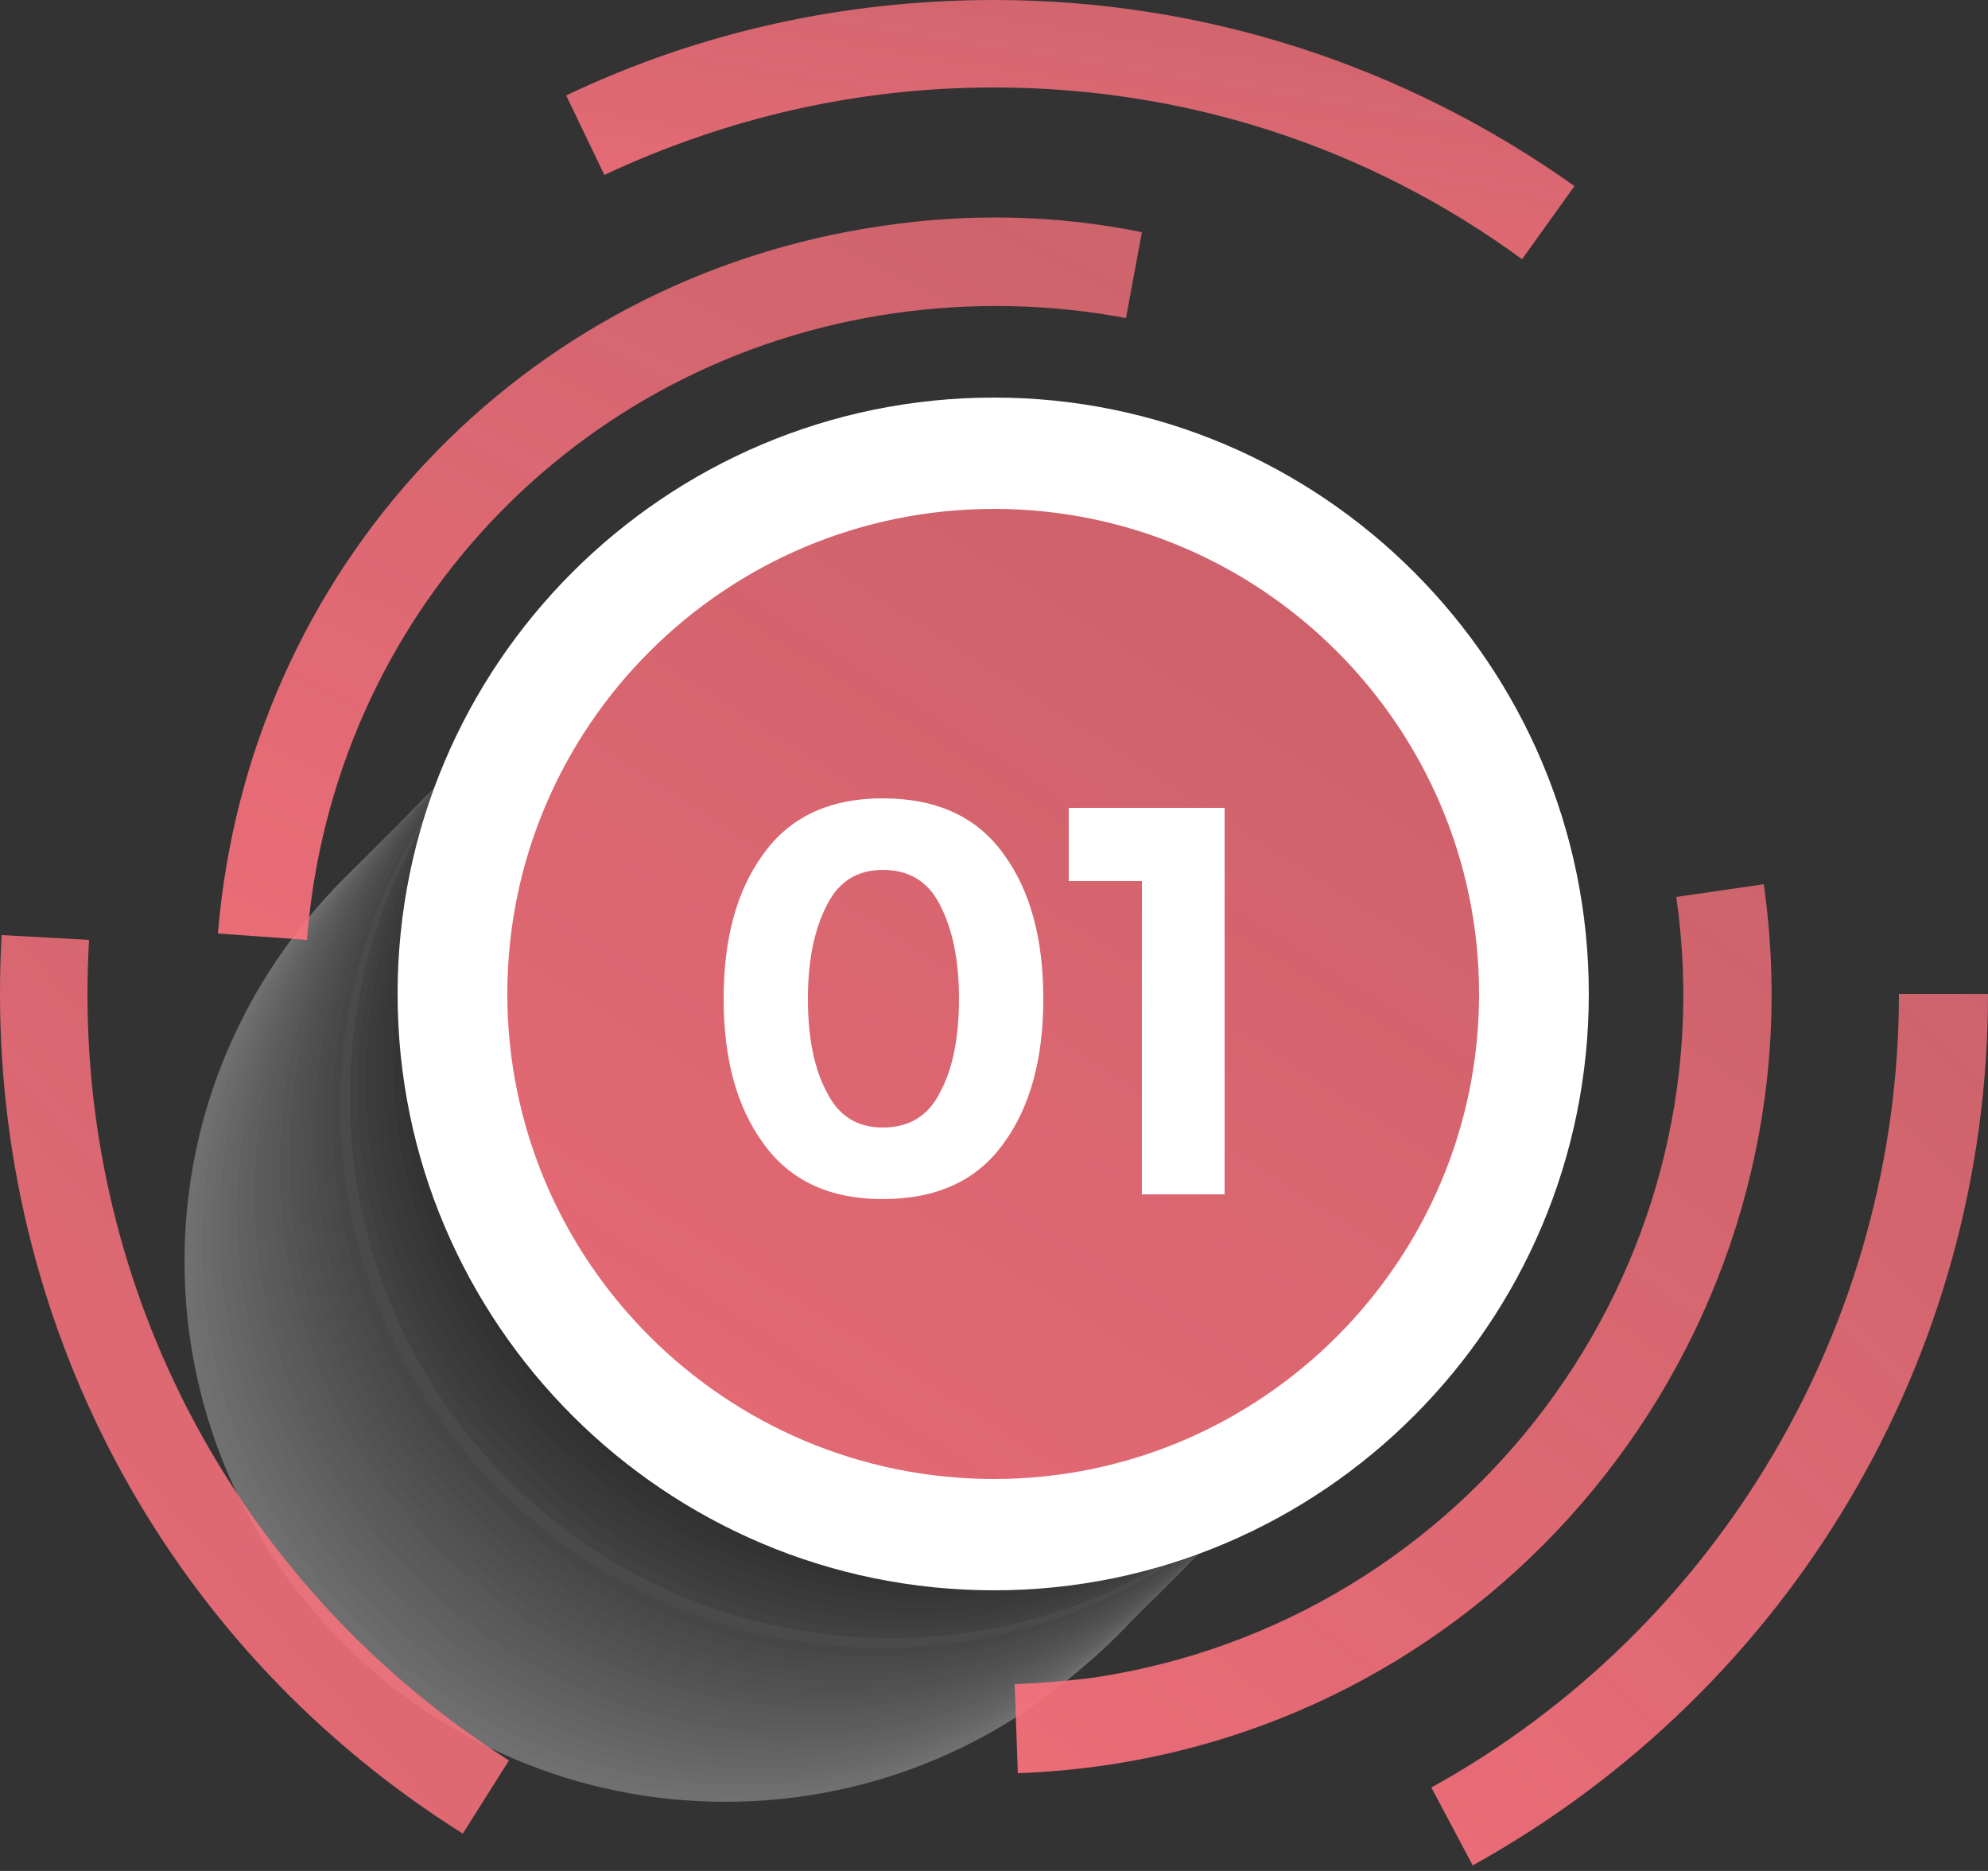 <svg width="51" height="48" viewBox="0 0 51 48" fill="none" xmlns="http://www.w3.org/2000/svg">
<rect x="0" y="0" width="51" height="48" fill="#333333" stroke="none"/>
<g id="&#60;Group&#62;">
<g id="&#60;Group&#62;_2" style="mix-blend-mode:multiply" opacity="0.3">
<path id="&#60;Path&#62;" d="M32.477 32.354C32.477 40.025 26.275 46.226 18.605 46.226C10.975 46.226 4.733 40.025 4.733 32.354C4.733 24.725 10.975 18.482 18.605 18.482C26.275 18.482 32.477 24.725 32.477 32.354Z" fill="white"/>
<path id="&#60;Path&#62;_2" d="M32.722 32.15C32.722 39.821 26.52 46.022 18.85 46.022C11.179 46.022 4.978 39.821 4.978 32.15C4.978 24.48 11.179 18.278 18.85 18.278C26.52 18.278 32.722 24.48 32.722 32.15Z" fill="#F7F7F7"/>
<path id="&#60;Path&#62;_3" d="M32.926 31.905C32.926 39.576 26.724 45.778 19.054 45.778C11.383 45.778 5.182 39.576 5.182 31.905C5.182 24.276 11.383 18.074 19.054 18.074C26.724 18.074 32.926 24.276 32.926 31.905Z" fill="#EFEFEF"/>
<path id="&#60;Path&#62;_4" d="M33.17 31.701C33.17 39.372 26.928 45.574 19.299 45.574C11.628 45.574 5.427 39.372 5.427 31.701C5.427 24.031 11.628 17.829 19.299 17.829C26.928 17.829 33.17 24.031 33.17 31.701Z" fill="#E6E6E6"/>
<path id="&#60;Path&#62;_5" d="M33.375 31.497C33.375 39.127 27.173 45.37 19.503 45.37C11.832 45.37 5.631 39.127 5.631 31.497C5.631 23.827 11.832 17.625 19.503 17.625C27.173 17.625 33.375 23.827 33.375 31.497Z" fill="#DEDEDE"/>
<path id="&#60;Path&#62;_6" d="M33.578 31.253C33.578 38.923 27.377 45.125 19.706 45.125C12.077 45.125 5.875 38.923 5.875 31.253C5.875 23.582 12.077 17.381 19.706 17.381C27.377 17.381 33.578 23.582 33.578 31.253Z" fill="#D6D6D6"/>
<path id="&#60;Path&#62;_7" d="M33.823 31.049C33.823 38.719 27.622 44.921 19.951 44.921C12.281 44.921 6.079 38.719 6.079 31.049C6.079 23.378 12.281 17.177 19.951 17.177C27.622 17.177 33.823 23.378 33.823 31.049Z" fill="#CECECE"/>
<path id="&#60;Path&#62;_8" d="M34.027 30.804C34.027 38.474 27.826 44.676 20.155 44.676C12.526 44.676 6.283 38.474 6.283 30.804C6.283 23.174 12.526 16.932 20.155 16.932C27.826 16.932 34.027 23.174 34.027 30.804Z" fill="#C5C5C5"/>
<path id="&#60;Path&#62;_9" d="M34.272 30.6C34.272 38.27 28.07 44.472 20.4 44.472C12.73 44.472 6.528 38.27 6.528 30.6C6.528 22.93 12.73 16.728 20.4 16.728C28.07 16.728 34.272 22.93 34.272 30.6Z" fill="#BDBDBD"/>
<path id="&#60;Path&#62;_10" d="M34.476 30.355C34.476 38.025 28.275 44.227 20.604 44.227C12.934 44.227 6.732 38.025 6.732 30.355C6.732 22.725 12.934 16.483 20.604 16.483C28.275 16.483 34.476 22.725 34.476 30.355Z" fill="#B5B5B5"/>
<path id="&#60;Path&#62;_11" d="M34.721 30.151C34.721 37.822 28.478 44.023 20.849 44.023C13.178 44.023 6.977 37.822 6.977 30.151C6.977 22.481 13.178 16.279 20.849 16.279C28.478 16.279 34.721 22.481 34.721 30.151Z" fill="#ADADAD"/>
<path id="&#60;Path&#62;_12" d="M34.925 29.947C34.925 37.577 28.723 43.819 21.053 43.819C13.383 43.819 7.181 37.577 7.181 29.947C7.181 22.277 13.383 16.075 21.053 16.075C28.723 16.075 34.925 22.277 34.925 29.947Z" fill="#A5A5A5"/>
<path id="&#60;Path&#62;_13" d="M35.129 29.702C35.129 37.373 28.927 43.574 21.257 43.574C13.627 43.574 7.426 37.373 7.426 29.702C7.426 22.032 13.627 15.83 21.257 15.83C28.927 15.83 35.129 22.032 35.129 29.702Z" fill="#9C9C9C"/>
<path id="&#60;Path&#62;_14" d="M35.374 29.498C35.374 37.128 29.172 43.37 21.502 43.37C13.831 43.37 7.63 37.128 7.63 29.498C7.63 21.828 13.831 15.626 21.502 15.626C29.172 15.626 35.374 21.828 35.374 29.498Z" fill="#949494"/>
<path id="&#60;Path&#62;_15" d="M35.578 29.253C35.578 36.924 29.376 43.126 21.706 43.126C14.076 43.126 7.834 36.924 7.834 29.253C7.834 21.624 14.076 15.382 21.706 15.382C29.376 15.382 35.578 21.624 35.578 29.253Z" fill="#8C8C8C"/>
<path id="&#60;Path&#62;_16" d="M35.822 29.049C35.822 36.72 29.621 42.922 21.95 42.922C14.28 42.922 8.078 36.72 8.078 29.049C8.078 21.379 14.28 15.178 21.95 15.178C29.621 15.178 35.822 21.379 35.822 29.049Z" fill="#848484"/>
<path id="&#60;Path&#62;_17" d="M36.026 28.805C36.026 36.475 29.825 42.677 22.154 42.677C14.484 42.677 8.282 36.475 8.282 28.805C8.282 21.175 14.484 14.933 22.154 14.933C29.825 14.933 36.026 21.175 36.026 28.805Z" fill="#7B7B7B"/>
<path id="&#60;Path&#62;_18" d="M36.271 28.601C36.271 36.271 30.029 42.473 22.399 42.473C14.729 42.473 8.527 36.271 8.527 28.601C8.527 20.93 14.729 14.729 22.399 14.729C30.029 14.729 36.271 20.93 36.271 28.601Z" fill="#737373"/>
<path id="&#60;Path&#62;_19" d="M36.475 28.397C36.475 36.026 30.274 42.269 22.603 42.269C14.933 42.269 8.731 36.026 8.731 28.397C8.731 20.726 14.933 14.525 22.603 14.525C30.274 14.525 36.475 20.726 36.475 28.397Z" fill="#808080"/>
<path id="&#60;Path&#62;_20" d="M36.679 28.152C36.679 35.822 30.478 42.024 22.848 42.024C15.178 42.024 8.976 35.822 8.976 28.152C8.976 20.482 15.178 14.28 22.848 14.28C30.478 14.28 36.679 20.482 36.679 28.152Z" fill="#636363"/>
<path id="&#60;Path&#62;_21" d="M36.924 27.948C36.924 35.578 30.723 41.82 23.052 41.82C15.382 41.82 9.18 35.578 9.18 27.948C9.18 20.278 15.382 14.076 23.052 14.076C30.723 14.076 36.924 20.278 36.924 27.948Z" fill="#5A5A5A"/>
<path id="&#60;Path&#62;_22" d="M37.128 27.703C37.128 35.373 30.926 41.575 23.256 41.575C15.626 41.575 9.384 35.373 9.384 27.703C9.384 20.073 15.626 13.831 23.256 13.831C30.926 13.831 37.128 20.073 37.128 27.703Z" fill="#525252"/>
<path id="&#60;Path&#62;_23" d="M37.373 27.499C37.373 35.17 31.171 41.371 23.501 41.371C15.831 41.371 9.629 35.17 9.629 27.499C9.629 19.829 15.831 13.627 23.501 13.627C31.171 13.627 37.373 19.829 37.373 27.499Z" fill="#4A4A4A"/>
<path id="&#60;Path&#62;_24" d="M37.577 27.254C37.577 34.925 31.375 41.126 23.705 41.126C16.035 41.126 9.833 34.925 9.833 27.254C9.833 19.625 16.035 13.382 23.705 13.382C31.375 13.382 37.577 19.625 37.577 27.254Z" fill="#424242"/>
<path id="&#60;Path&#62;_25" d="M37.822 27.05C37.822 34.721 31.579 40.922 23.95 40.922C16.279 40.922 10.078 34.721 10.078 27.05C10.078 19.38 16.279 13.178 23.95 13.178C31.579 13.178 37.822 19.38 37.822 27.05Z" fill="#3A3A3A"/>
<path id="&#60;Path&#62;_26" d="M38.026 26.846C38.026 34.476 31.824 40.718 24.154 40.718C16.483 40.718 10.282 34.476 10.282 26.846C10.282 19.176 16.483 12.974 24.154 12.974C31.824 12.974 38.026 19.176 38.026 26.846Z" fill="#313131"/>
<path id="&#60;Path&#62;_27" d="M38.23 26.601C38.23 34.272 32.028 40.473 24.398 40.473C16.728 40.473 10.526 34.272 10.526 26.601C10.526 18.931 16.728 12.729 24.398 12.729C32.028 12.729 38.23 18.931 38.23 26.601Z" fill="#292929"/>
<path id="&#60;Path&#62;_28" d="M38.474 26.398C38.474 34.027 32.273 40.27 24.602 40.27C16.932 40.27 10.73 34.027 10.73 26.398C10.73 18.727 16.932 12.525 24.602 12.525C32.273 12.525 38.474 18.727 38.474 26.398Z" fill="#212121"/>
<path id="&#60;Path&#62;_29" d="M38.679 26.153C38.679 33.823 32.477 40.025 24.807 40.025C17.177 40.025 10.935 33.823 10.935 26.153C10.935 18.523 17.177 12.281 24.807 12.281C32.477 12.281 38.679 18.523 38.679 26.153Z" fill="#191919"/>
<path id="&#60;Path&#62;_30" d="M38.923 25.949C38.923 33.619 32.722 39.821 25.051 39.821C17.381 39.821 11.179 33.619 11.179 25.949C11.179 18.278 17.381 12.077 25.051 12.077C32.722 12.077 38.923 18.278 38.923 25.949Z" fill="#101010"/>
<path id="&#60;Path&#62;_31" d="M39.127 25.704C39.127 33.374 32.926 39.576 25.255 39.576C17.585 39.576 11.383 33.374 11.383 25.704C11.383 18.074 17.585 11.832 25.255 11.832C32.926 11.832 39.127 18.074 39.127 25.704Z" fill="#080808"/>
<path id="&#60;Path&#62;_32" d="M39.372 25.5C39.372 33.17 33.13 39.372 25.5 39.372C17.83 39.372 11.628 33.17 11.628 25.5C11.628 17.829 17.83 11.628 25.5 11.628C33.13 11.628 39.372 17.829 39.372 25.5Z" fill="black"/>
</g>
<g id="&#60;Group&#62;_3">
<path id="&#60;Path&#62;_33" d="M2.244 25.5C2.244 25.038 2.258 24.575 2.285 24.113L0.041 23.99C0.014 24.48 0 24.983 0 25.5C0 34.272 4.406 42.35 11.873 47.042L13.056 45.166C6.283 40.841 2.244 33.497 2.244 25.5Z" fill="url(#paint0_linear_94_2783)"/>
<path id="&#60;Path&#62;_34" d="M48.715 25.5C48.715 33.946 44.105 41.779 36.72 45.859L37.781 47.858C45.941 43.33 51 34.802 51 25.5H48.715Z" fill="url(#paint1_linear_94_2783)"/>
<path id="&#60;Path&#62;_35" d="M40.392 4.774C36.026 1.673 30.886 0 25.5 0C21.665 0 17.952 0.816 14.525 2.448L15.504 4.488C18.646 3.019 21.991 2.244 25.5 2.244C30.396 2.244 35.088 3.754 39.046 6.65L40.392 4.774Z" fill="url(#paint2_linear_94_2783)"/>
</g>
<g id="&#60;Group&#62;_4">
<path id="&#60;Path&#62;_36" d="M28.886 8.16L29.294 5.957C27.091 5.508 24.847 5.467 22.644 5.794C13.342 7.14 6.365 14.607 5.59 23.95L7.874 24.113C8.527 15.831 14.729 9.221 22.93 8.038C24.929 7.752 26.928 7.793 28.886 8.16Z" fill="url(#paint3_linear_94_2783)"/>
<path id="&#60;Path&#62;_37" d="M43.003 23.011C44.391 32.64 37.658 41.616 28.03 43.044C27.377 43.126 26.71 43.18 26.03 43.207L26.112 45.492C26.874 45.465 27.622 45.397 28.356 45.288C39.25 43.697 46.798 33.538 45.247 22.685L43.003 23.011Z" fill="url(#paint4_linear_94_2783)"/>
</g>
<path id="&#60;Path&#62;_38" d="M39.372 25.5C39.372 33.17 33.13 39.372 25.5 39.372C17.829 39.372 11.628 33.17 11.628 25.5C11.628 17.83 17.829 11.628 25.5 11.628C33.13 11.628 39.372 17.83 39.372 25.5Z" fill="url(#paint5_linear_94_2783)"/>
<g id="&#60;Group&#62;_5">
<path id="&#60;Compound Path&#62;" fill-rule="evenodd" clip-rule="evenodd" d="M25.5 40.8C17.054 40.8 10.2 33.946 10.2 25.5C10.2 17.054 17.054 10.2 25.5 10.2C33.905 10.2 40.759 17.054 40.759 25.5C40.759 33.946 33.905 40.8 25.5 40.8ZM25.5 13.056C18.605 13.056 13.015 18.646 13.015 25.5C13.015 32.354 18.605 37.944 25.5 37.944C32.354 37.944 37.944 32.354 37.944 25.5C37.944 18.646 32.354 13.056 25.5 13.056Z" fill="white"/>
</g>
<g id="&#60;Group&#62;_6">
<path id="&#60;Compound Path&#62;_2" fill-rule="evenodd" clip-rule="evenodd" d="M22.644 30.763C21.284 30.763 20.264 30.287 19.584 29.335C18.904 28.41 18.564 27.173 18.564 25.622C18.564 24.072 18.904 22.834 19.584 21.91C20.264 20.958 21.284 20.482 22.644 20.482C24.031 20.482 25.065 20.958 25.745 21.91C26.425 22.834 26.765 24.072 26.765 25.622C26.765 27.173 26.425 28.41 25.745 29.335C25.065 30.287 24.031 30.763 22.644 30.763ZM21.216 23.215C20.89 23.841 20.726 24.643 20.726 25.622C20.726 26.629 20.89 27.431 21.216 28.03C21.515 28.628 21.991 28.927 22.644 28.927C23.324 28.927 23.814 28.628 24.113 28.03C24.439 27.431 24.602 26.629 24.602 25.622C24.602 24.643 24.439 23.841 24.113 23.215C23.814 22.617 23.324 22.318 22.644 22.318C21.991 22.318 21.515 22.617 21.216 23.215Z" fill="white"/>
<path id="&#60;Compound Path&#62;_3" d="M27.418 20.726H31.416V30.641H29.294V22.603H27.418V20.726Z" fill="white"/>
</g>
</g>
<defs>
<linearGradient id="paint0_linear_94_2783" x1="-25.468" y1="42.066" x2="10.973" y2="9.751" gradientUnits="userSpaceOnUse">
<stop stop-color="#FC727E"/>
<stop offset="1" stop-color="#FC727E" stop-opacity="0.72"/>
</linearGradient>
<linearGradient id="paint1_linear_94_2783" x1="8.864" y1="43.032" x2="44.464" y2="7.432" gradientUnits="userSpaceOnUse">
<stop stop-color="#FC727E"/>
<stop offset="1" stop-color="#FC727E" stop-opacity="0.72"/>
</linearGradient>
<linearGradient id="paint2_linear_94_2783" x1="-35.935" y1="5.215" x2="-32.548" y2="-15.408" gradientUnits="userSpaceOnUse">
<stop stop-color="#FC727E"/>
<stop offset="1" stop-color="#FC727E" stop-opacity="0.72"/>
</linearGradient>
<linearGradient id="paint3_linear_94_2783" x1="-40.652" y1="20.112" x2="-17.062" y2="-27.128" gradientUnits="userSpaceOnUse">
<stop stop-color="#FC727E"/>
<stop offset="1" stop-color="#FC727E" stop-opacity="0.72"/>
</linearGradient>
<linearGradient id="paint4_linear_94_2783" x1="-11.85" y1="40.569" x2="23.015" y2="-5.908" gradientUnits="userSpaceOnUse">
<stop stop-color="#FC727E"/>
<stop offset="1" stop-color="#FC727E" stop-opacity="0.72"/>
</linearGradient>
<linearGradient id="paint5_linear_94_2783" x1="-42.493" y1="33.383" x2="-2.413" y2="-29.37" gradientUnits="userSpaceOnUse">
<stop stop-color="#FC727E"/>
<stop offset="1" stop-color="#FC727E" stop-opacity="0.72"/>
</linearGradient>
</defs>
</svg>
